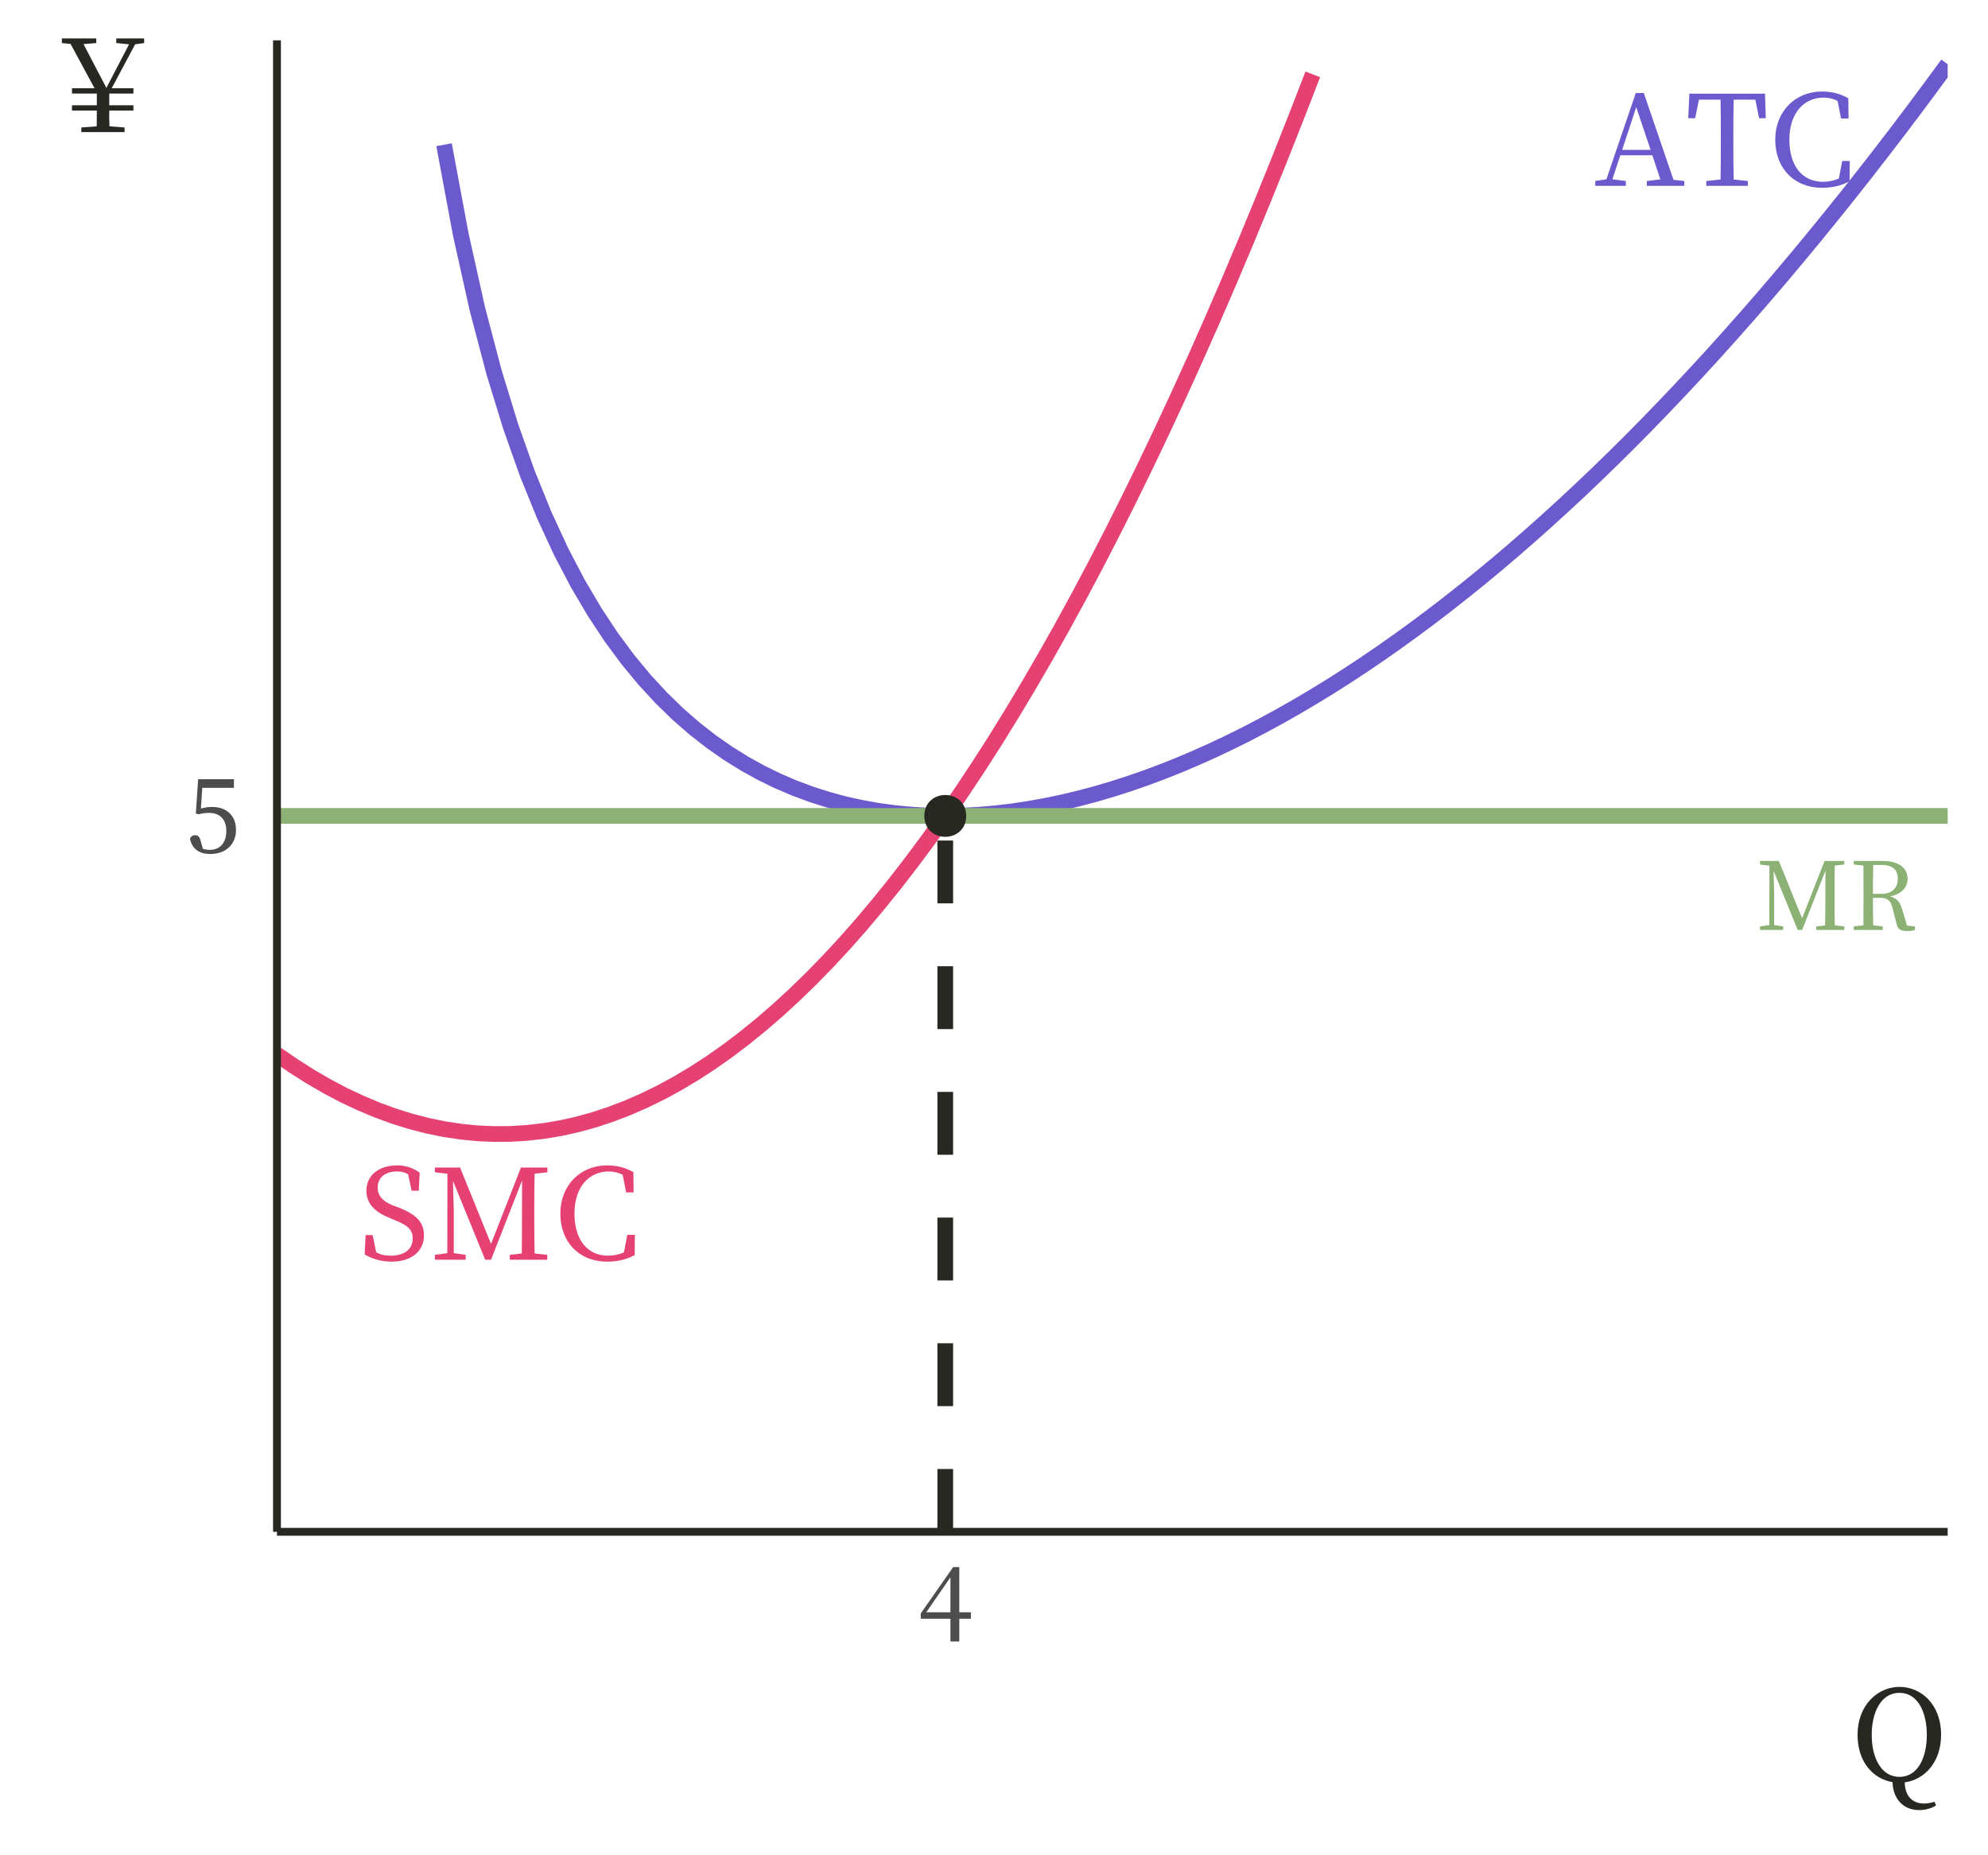 <?xml version="1.0" encoding="UTF-8"?>
<svg xmlns="http://www.w3.org/2000/svg" xmlns:xlink="http://www.w3.org/1999/xlink" width="270pt" height="252pt" viewBox="0 0 270 252" version="1.1">
<defs>
<g>
<symbol overflow="visible" id="glyph0-0">
<path style="stroke:none;" d="M 1.703 2.047 L 15.375 2.047 L 15.375 -15.031 L 1.703 -15.031 Z M 8.547 -7.188 L 3.109 -14.172 L 13.969 -14.172 Z M 9.078 -6.484 L 14.516 -13.469 L 14.516 0.5 Z M 3.109 1.203 L 8.547 -5.797 L 13.969 1.203 Z M 2.562 -13.469 L 8 -6.484 L 2.562 0.5 Z M 2.562 -13.469 "/>
</symbol>
<symbol overflow="visible" id="glyph0-1">
<path style="stroke:none;" d="M 3.797 -4.891 L 5.703 -10.688 L 7.656 -4.891 Z M 10.766 -0.812 L 6.734 -12.609 L 5.641 -12.609 L 1.656 -0.891 L 0.141 -0.656 L 0.141 0 L 4.297 0 L 4.297 -0.656 L 2.469 -0.891 L 3.547 -4.156 L 7.891 -4.156 L 8.984 -0.875 L 7.141 -0.656 L 7.141 0 L 12.234 0 L 12.234 -0.656 Z M 10.766 -0.812 "/>
</symbol>
<symbol overflow="visible" id="glyph0-2">
<path style="stroke:none;" d="M 9.484 -11.703 L 10 -9.188 L 10.906 -9.188 L 10.797 -12.516 L 0.531 -12.516 L 0.375 -9.188 L 1.312 -9.188 L 1.828 -11.703 L 4.766 -11.703 C 4.797 -10.062 4.797 -8.391 4.797 -6.719 L 4.797 -5.797 C 4.797 -4.109 4.797 -2.469 4.766 -0.859 L 2.828 -0.656 L 2.828 0 L 8.469 0 L 8.469 -0.656 L 6.547 -0.859 C 6.5 -2.5 6.5 -4.156 6.5 -5.797 L 6.5 -6.719 C 6.5 -8.391 6.5 -10.062 6.547 -11.703 Z M 9.484 -11.703 "/>
</symbol>
<symbol overflow="visible" id="glyph0-3">
<path style="stroke:none;" d="M 10 -3.375 L 9.547 -1 C 8.828 -0.672 8.094 -0.547 7.391 -0.547 C 4.719 -0.547 2.828 -2.531 2.828 -6.266 C 2.828 -9.984 4.891 -11.984 7.469 -11.984 C 8.094 -11.984 8.734 -11.859 9.375 -11.531 L 9.844 -9.141 L 10.859 -9.141 L 10.828 -11.891 C 9.594 -12.609 8.328 -12.812 7.266 -12.812 C 3.609 -12.812 0.906 -10.094 0.906 -6.266 C 0.906 -2.375 3.484 0.266 7.266 0.266 C 8.594 0.266 9.844 0 11 -0.625 L 11.031 -3.375 Z M 10 -3.375 "/>
</symbol>
<symbol overflow="visible" id="glyph0-4">
<path style="stroke:none;" d="M 4.672 -7.359 C 3.328 -7.891 2.562 -8.609 2.562 -9.797 C 2.562 -11.234 3.672 -11.984 5.172 -11.984 C 5.75 -11.984 6.219 -11.891 6.688 -11.609 L 7.172 -9.375 L 8.141 -9.375 L 8.266 -11.812 C 7.453 -12.422 6.453 -12.812 5.188 -12.812 C 2.828 -12.812 1.031 -11.547 1.031 -9.375 C 1.031 -7.5 2.312 -6.422 4.25 -5.641 L 4.953 -5.344 C 6.625 -4.672 7.312 -4.094 7.312 -2.891 C 7.312 -1.359 6.125 -0.547 4.328 -0.547 C 3.516 -0.547 2.953 -0.688 2.359 -1 L 1.875 -3.344 L 0.922 -3.344 L 0.797 -0.719 C 1.656 -0.172 3.016 0.266 4.438 0.266 C 7.031 0.266 8.844 -1.062 8.844 -3.281 C 8.844 -5.031 7.922 -6.078 5.438 -7.078 Z M 4.672 -7.359 "/>
</symbol>
<symbol overflow="visible" id="glyph0-5">
<path style="stroke:none;" d="M 16 -11.875 L 16 -12.516 L 12.406 -12.516 L 8.344 -2.141 L 4.141 -12.516 L 0.719 -12.516 L 0.719 -11.875 L 2.422 -11.672 L 2.406 -0.891 L 0.719 -0.656 L 0.719 0 L 4.906 0 L 4.906 -0.656 L 3.281 -0.891 L 3.281 -6.812 C 3.281 -6.906 3.203 -9.078 3.172 -10.719 L 7.547 0 L 8.344 0 L 12.562 -10.766 L 12.547 -5.734 C 12.547 -4.094 12.547 -2.453 12.516 -0.844 L 10.891 -0.656 L 10.891 0 L 15.984 0 L 15.984 -0.656 L 14.266 -0.844 C 14.219 -2.5 14.219 -4.156 14.219 -5.797 L 14.219 -6.719 C 14.219 -8.391 14.219 -10.062 14.266 -11.688 Z M 16 -11.875 "/>
</symbol>
<symbol overflow="visible" id="glyph1-0">
<path style="stroke:none;" d="M 1.281 1.531 L 11.516 1.531 L 11.516 -11.266 L 1.281 -11.266 Z M 6.406 -5.391 L 2.328 -10.625 L 10.469 -10.625 Z M 6.812 -4.859 L 10.875 -10.094 L 10.875 0.375 Z M 2.328 0.891 L 6.406 -4.344 L 10.469 0.891 Z M 1.922 -10.094 L 5.984 -4.859 L 1.922 0.375 Z M 1.922 -10.094 "/>
</symbol>
<symbol overflow="visible" id="glyph1-1">
<path style="stroke:none;" d="M 11.984 -8.891 L 11.984 -9.375 L 9.297 -9.375 L 6.25 -1.594 L 3.094 -9.375 L 0.531 -9.375 L 0.531 -8.891 L 1.812 -8.734 L 1.797 -0.672 L 0.531 -0.484 L 0.531 0 L 3.672 0 L 3.672 -0.484 L 2.453 -0.672 L 2.453 -5.109 C 2.453 -5.172 2.406 -6.812 2.375 -8.031 L 5.656 0 L 6.25 0 L 9.422 -8.062 L 9.406 -4.297 C 9.406 -3.078 9.406 -1.844 9.375 -0.625 L 8.172 -0.484 L 8.172 0 L 11.984 0 L 11.984 -0.484 L 10.688 -0.625 C 10.656 -1.875 10.656 -3.109 10.656 -4.344 L 10.656 -5.031 C 10.656 -6.281 10.656 -7.531 10.688 -8.75 Z M 11.984 -8.891 "/>
</symbol>
<symbol overflow="visible" id="glyph1-2">
<path style="stroke:none;" d="M 3.234 -4.906 C 3.234 -6.359 3.234 -7.594 3.266 -8.828 L 4.484 -8.828 C 5.953 -8.828 6.609 -8.141 6.609 -6.938 C 6.609 -5.766 5.875 -4.906 4.375 -4.906 Z M 7.859 -0.594 L 7.203 -2.797 C 6.891 -3.859 6.406 -4.359 5.531 -4.562 C 7.125 -4.844 7.938 -5.828 7.938 -6.922 C 7.938 -8.469 6.688 -9.375 4.562 -9.375 L 0.625 -9.375 L 0.625 -8.891 L 1.938 -8.75 C 1.953 -7.531 1.953 -6.281 1.953 -5.031 L 1.953 -4.344 C 1.953 -3.078 1.953 -1.859 1.938 -0.625 L 0.625 -0.484 L 0.625 0 L 4.562 0 L 4.562 -0.484 L 3.266 -0.641 C 3.234 -1.844 3.234 -3.078 3.234 -4.375 L 3.984 -4.375 C 5.141 -4.375 5.609 -4.125 5.891 -2.984 L 6.469 -0.75 C 6.609 -0.109 7.016 0.141 7.891 0.141 C 8.312 0.141 8.672 0.094 8.938 0 L 8.938 -0.484 Z M 7.859 -0.594 "/>
</symbol>
<symbol overflow="visible" id="glyph2-0">
<path style="stroke:none;" d="M 1.359 1.625 L 12.234 1.625 L 12.234 -11.969 L 1.359 -11.969 Z M 6.797 -5.719 L 2.469 -11.281 L 11.125 -11.281 Z M 7.234 -5.172 L 11.547 -10.719 L 11.547 0.391 Z M 2.469 0.953 L 6.797 -4.609 L 11.125 0.953 Z M 2.031 -10.719 L 6.359 -5.172 L 2.031 0.391 Z M 2.031 -10.719 "/>
</symbol>
<symbol overflow="visible" id="glyph2-1">
<path style="stroke:none;" d="M 2.25 -8.797 L 6.547 -8.797 L 6.547 -9.969 L 1.688 -9.969 L 1.375 -5.312 L 1.75 -5.203 C 2.234 -5.344 2.719 -5.391 3.188 -5.391 C 4.609 -5.391 5.516 -4.531 5.516 -2.953 C 5.516 -1.391 4.719 -0.375 3.266 -0.375 C 2.938 -0.375 2.641 -0.422 2.328 -0.516 L 2.078 -1.406 C 1.906 -2.141 1.719 -2.359 1.281 -2.359 C 0.953 -2.359 0.688 -2.188 0.578 -1.875 C 0.875 -0.5 1.828 0.188 3.344 0.188 C 5.453 0.188 6.828 -1.125 6.828 -3.078 C 6.828 -5.078 5.5 -6.203 3.578 -6.203 C 3.031 -6.203 2.562 -6.125 2.062 -5.984 Z M 2.25 -8.797 "/>
</symbol>
<symbol overflow="visible" id="glyph2-2">
<path style="stroke:none;" d="M 1.156 -3.969 L 4.438 -8.719 L 4.438 -3.969 Z M 7.219 -3.969 L 5.641 -3.969 L 5.641 -10.109 L 4.812 -10.109 L 0.406 -3.812 L 0.406 -3.094 L 4.438 -3.094 L 4.438 0 L 5.641 0 L 5.641 -3.094 L 7.219 -3.094 Z M 7.219 -3.969 "/>
</symbol>
<symbol overflow="visible" id="glyph3-0">
<path style="stroke:none;" d="M 1.703 2.047 L 15.297 2.047 L 15.297 -14.953 L 1.703 -14.953 Z M 8.5 -7.156 L 3.094 -14.109 L 13.906 -14.109 Z M 9.047 -6.453 L 14.453 -13.406 L 14.453 0.5 Z M 3.094 1.188 L 8.5 -5.766 L 13.906 1.188 Z M 2.547 -13.406 L 7.953 -6.453 L 2.547 0.5 Z M 2.547 -13.406 "/>
</symbol>
<symbol overflow="visible" id="glyph3-1">
<path style="stroke:none;" d="M 2.828 -6.234 C 2.828 -9.156 4 -11.938 6.594 -11.938 C 9.188 -11.938 10.312 -9.156 10.312 -6.234 C 10.312 -3.297 9.188 -0.531 6.594 -0.531 C 4 -0.531 2.828 -3.297 2.828 -6.234 Z M 11.375 2.859 C 10.797 3.016 10.359 3.094 9.938 3.094 C 8.344 3.094 7.344 2.062 7.312 0.219 C 9.969 -0.141 12.25 -2.484 12.25 -6.234 C 12.25 -10.438 9.484 -12.75 6.594 -12.75 C 3.672 -12.75 0.906 -10.312 0.906 -6.234 C 0.906 -2.469 3.094 -0.234 5.656 0.188 C 5.688 2.234 6.938 3.984 9.281 3.984 C 10.047 3.984 10.906 3.781 11.562 3.359 Z M 11.375 2.859 "/>
</symbol>
<symbol overflow="visible" id="glyph3-2">
<path style="stroke:none;" d="M 14.094 -12.094 L 14.094 -12.719 L 10.312 -12.719 L 10.312 -12.094 L 12.047 -11.922 L 8.969 -6 L 5.859 -11.953 L 7.594 -12.094 L 7.594 -12.719 L 2.922 -12.719 L 2.922 -12.094 L 4.109 -11.969 L 7.359 -5.953 L 4.297 -5.953 L 4.297 -5.234 L 7.672 -5.234 L 7.672 -3.641 L 4.297 -3.641 L 4.297 -2.922 L 7.672 -2.922 C 7.672 -2.172 7.672 -1.672 7.656 -0.781 L 5.562 -0.625 L 5.562 0 L 11.438 0 L 11.438 -0.625 L 9.391 -0.781 C 9.344 -1.656 9.344 -2.172 9.359 -2.922 L 12.641 -2.922 L 12.641 -3.641 L 9.359 -3.641 L 9.359 -5.234 L 12.641 -5.234 L 12.641 -5.953 L 9.688 -5.953 L 12.875 -11.922 Z M 14.094 -12.094 "/>
</symbol>
</g>
<clipPath id="clip1">
  <path d="M 59 7 L 264.52 7 L 264.52 112 L 59 112 Z M 59 7 "/>
</clipPath>
<clipPath id="clip2">
  <path d="M 37.617 9 L 180 9 L 180 156 L 37.617 156 Z M 37.617 9 "/>
</clipPath>
<clipPath id="clip3">
  <path d="M 37.617 109 L 264.52 109 L 264.52 112 L 37.617 112 Z M 37.617 109 "/>
</clipPath>
<clipPath id="clip4">
  <path d="M 127 109 L 130 109 L 130 208.066 L 127 208.066 Z M 127 109 "/>
</clipPath>
</defs>
<g id="surface17139">
<rect x="0" y="0" width="270" height="252" style="fill:rgb(100%,100%,100%);fill-opacity:1;stroke:none;"/>
<g clip-path="url(#clip1)" clip-rule="nonzero">
<path style="fill:none;stroke-width:2.134;stroke-linecap:butt;stroke-linejoin:round;stroke:rgb(41.569%,35.294%,80.392%);stroke-opacity:1;stroke-miterlimit:10;" d="M 60.309 19.66 L 62.578 31.832 L 64.844 42 L 67.113 50.613 L 69.383 58 L 71.652 64.398 L 73.922 69.984 L 76.191 74.891 L 78.461 79.23 L 80.73 83.082 L 82.996 86.516 L 85.266 89.582 L 87.535 92.328 L 89.805 94.789 L 92.074 96.996 L 94.344 98.973 L 96.613 100.746 L 98.883 102.328 L 101.148 103.738 L 103.418 104.992 L 105.688 106.098 L 107.957 107.066 L 110.227 107.906 L 112.496 108.629 L 114.766 109.238 L 117.035 109.738 L 119.301 110.141 L 121.57 110.445 L 123.84 110.656 L 126.109 110.785 L 128.379 110.824 L 130.648 110.785 L 132.918 110.668 L 135.188 110.473 L 137.453 110.207 L 139.723 109.867 L 141.992 109.461 L 144.262 108.988 L 146.531 108.449 L 148.801 107.844 L 151.07 107.18 L 153.336 106.449 L 155.605 105.664 L 157.875 104.816 L 160.145 103.914 L 162.414 102.949 L 164.684 101.934 L 166.953 100.859 L 169.223 99.734 L 171.488 98.551 L 173.758 97.32 L 176.027 96.031 L 178.297 94.691 L 180.566 93.305 L 182.836 91.863 L 185.105 90.371 L 187.375 88.828 L 189.641 87.238 L 191.91 85.598 L 194.18 83.91 L 196.449 82.172 L 198.719 80.387 L 200.988 78.555 L 203.258 76.676 L 205.527 74.746 L 207.793 72.773 L 210.062 70.75 L 212.332 68.684 L 214.602 66.57 L 216.871 64.41 L 219.141 62.203 L 221.41 59.953 L 223.68 57.656 L 225.945 55.312 L 228.215 52.926 L 230.484 50.496 L 232.754 48.02 L 235.023 45.496 L 237.293 42.934 L 239.562 40.32 L 241.832 37.668 L 244.098 34.969 L 246.367 32.227 L 248.637 29.441 L 250.906 26.613 L 253.176 23.738 L 255.445 20.82 L 257.715 17.863 L 259.984 14.859 L 262.25 11.812 L 264.52 8.723 "/>
</g>
<g style="fill:rgb(41.569%,35.294%,80.392%);fill-opacity:1;">
  <use xlink:href="#glyph0-1" x="216.52" y="25.242"/>
  <use xlink:href="#glyph0-2" x="228.914" y="25.242"/>
  <use xlink:href="#glyph0-3" x="240.198" y="25.242"/>
</g>
<g clip-path="url(#clip2)" clip-rule="nonzero">
<path style="fill:none;stroke-width:2.134;stroke-linecap:butt;stroke-linejoin:round;stroke:rgb(90.196%,25.49%,45.098%);stroke-opacity:1;stroke-miterlimit:10;" d="M 37.617 143.238 L 39.887 144.797 L 42.156 146.238 L 44.426 147.555 L 46.691 148.75 L 48.961 149.82 L 51.23 150.773 L 53.5 151.605 L 55.77 152.312 L 58.039 152.902 L 60.309 153.367 L 62.578 153.711 L 64.844 153.934 L 67.113 154.035 L 69.383 154.016 L 71.652 153.875 L 73.922 153.609 L 76.191 153.227 L 78.461 152.719 L 80.73 152.09 L 82.996 151.34 L 85.266 150.469 L 87.535 149.477 L 89.805 148.363 L 92.074 147.129 L 94.344 145.77 L 96.613 144.293 L 98.883 142.691 L 101.148 140.969 L 103.418 139.125 L 105.688 137.16 L 107.957 135.074 L 110.227 132.867 L 112.496 130.535 L 114.766 128.086 L 117.035 125.512 L 119.301 122.816 L 121.57 120 L 123.84 117.062 L 126.109 114.004 L 128.379 110.824 L 130.648 107.523 L 132.918 104.098 L 135.188 100.555 L 137.453 96.887 L 139.723 93.098 L 141.992 89.188 L 144.262 85.156 L 146.531 81.004 L 148.801 76.73 L 151.07 72.332 L 153.336 67.816 L 155.605 63.176 L 157.875 58.414 L 160.145 53.531 L 162.414 48.527 L 164.684 43.402 L 166.953 38.156 L 169.223 32.789 L 171.488 27.297 L 173.758 21.688 L 176.027 15.953 L 178.297 10.098 "/>
</g>
<g style="fill:rgb(90.196%,25.49%,45.098%);fill-opacity:1;">
  <use xlink:href="#glyph0-4" x="48.734" y="171.105"/>
  <use xlink:href="#glyph0-5" x="58.346" y="171.105"/>
  <use xlink:href="#glyph0-3" x="75.195" y="171.105"/>
</g>
<g clip-path="url(#clip3)" clip-rule="nonzero">
<path style="fill:none;stroke-width:2.134;stroke-linecap:butt;stroke-linejoin:round;stroke:rgb(54.51%,69.412%,45.49%);stroke-opacity:1;stroke-miterlimit:10;" d="M 37.617 110.824 L 264.52 110.824 "/>
</g>
<g style="fill:rgb(54.51%,69.412%,45.49%);fill-opacity:1;">
  <use xlink:href="#glyph1-1" x="238.504" y="126.32"/>
  <use xlink:href="#glyph1-2" x="251.141" y="126.32"/>
</g>
<path style="fill-rule:nonzero;fill:rgb(15.294%,15.686%,13.333%);fill-opacity:1;stroke-width:0.709;stroke-linecap:round;stroke-linejoin:round;stroke:rgb(15.294%,15.686%,13.333%);stroke-opacity:1;stroke-miterlimit:10;" d="M 130.867 110.824 C 130.867 114.141 125.891 114.141 125.891 110.824 C 125.891 107.508 130.867 107.508 130.867 110.824 "/>
<g clip-path="url(#clip4)" clip-rule="nonzero">
<path style="fill:none;stroke-width:2.134;stroke-linecap:butt;stroke-linejoin:round;stroke:rgb(15.294%,15.686%,13.333%);stroke-opacity:1;stroke-dasharray:8.536,8.536;stroke-miterlimit:10;" d="M 128.379 208.066 L 128.379 110.824 "/>
</g>
<path style="fill:none;stroke-width:1.067;stroke-linecap:butt;stroke-linejoin:round;stroke:rgb(15.294%,15.686%,13.333%);stroke-opacity:1;stroke-miterlimit:10;" d="M 37.617 208.066 L 37.617 5.48 "/>
<g style="fill:rgb(30.196%,30.196%,30.196%);fill-opacity:1;">
  <use xlink:href="#glyph2-1" x="25.223" y="115.809"/>
</g>
<path style="fill:none;stroke-width:1.067;stroke-linecap:butt;stroke-linejoin:round;stroke:rgb(15.294%,15.686%,13.333%);stroke-opacity:1;stroke-miterlimit:10;" d="M 37.617 208.066 L 264.52 208.066 "/>
<g style="fill:rgb(30.196%,30.196%,30.196%);fill-opacity:1;">
  <use xlink:href="#glyph2-2" x="124.645" y="222.965"/>
</g>
<g style="fill:rgb(15.294%,15.686%,13.333%);fill-opacity:1;">
  <use xlink:href="#glyph3-1" x="251.379" y="241.879"/>
</g>
<g style="fill:rgb(15.294%,15.686%,13.333%);fill-opacity:1;">
  <use xlink:href="#glyph3-2" x="5.48" y="17.941"/>
</g>
</g>
</svg>

